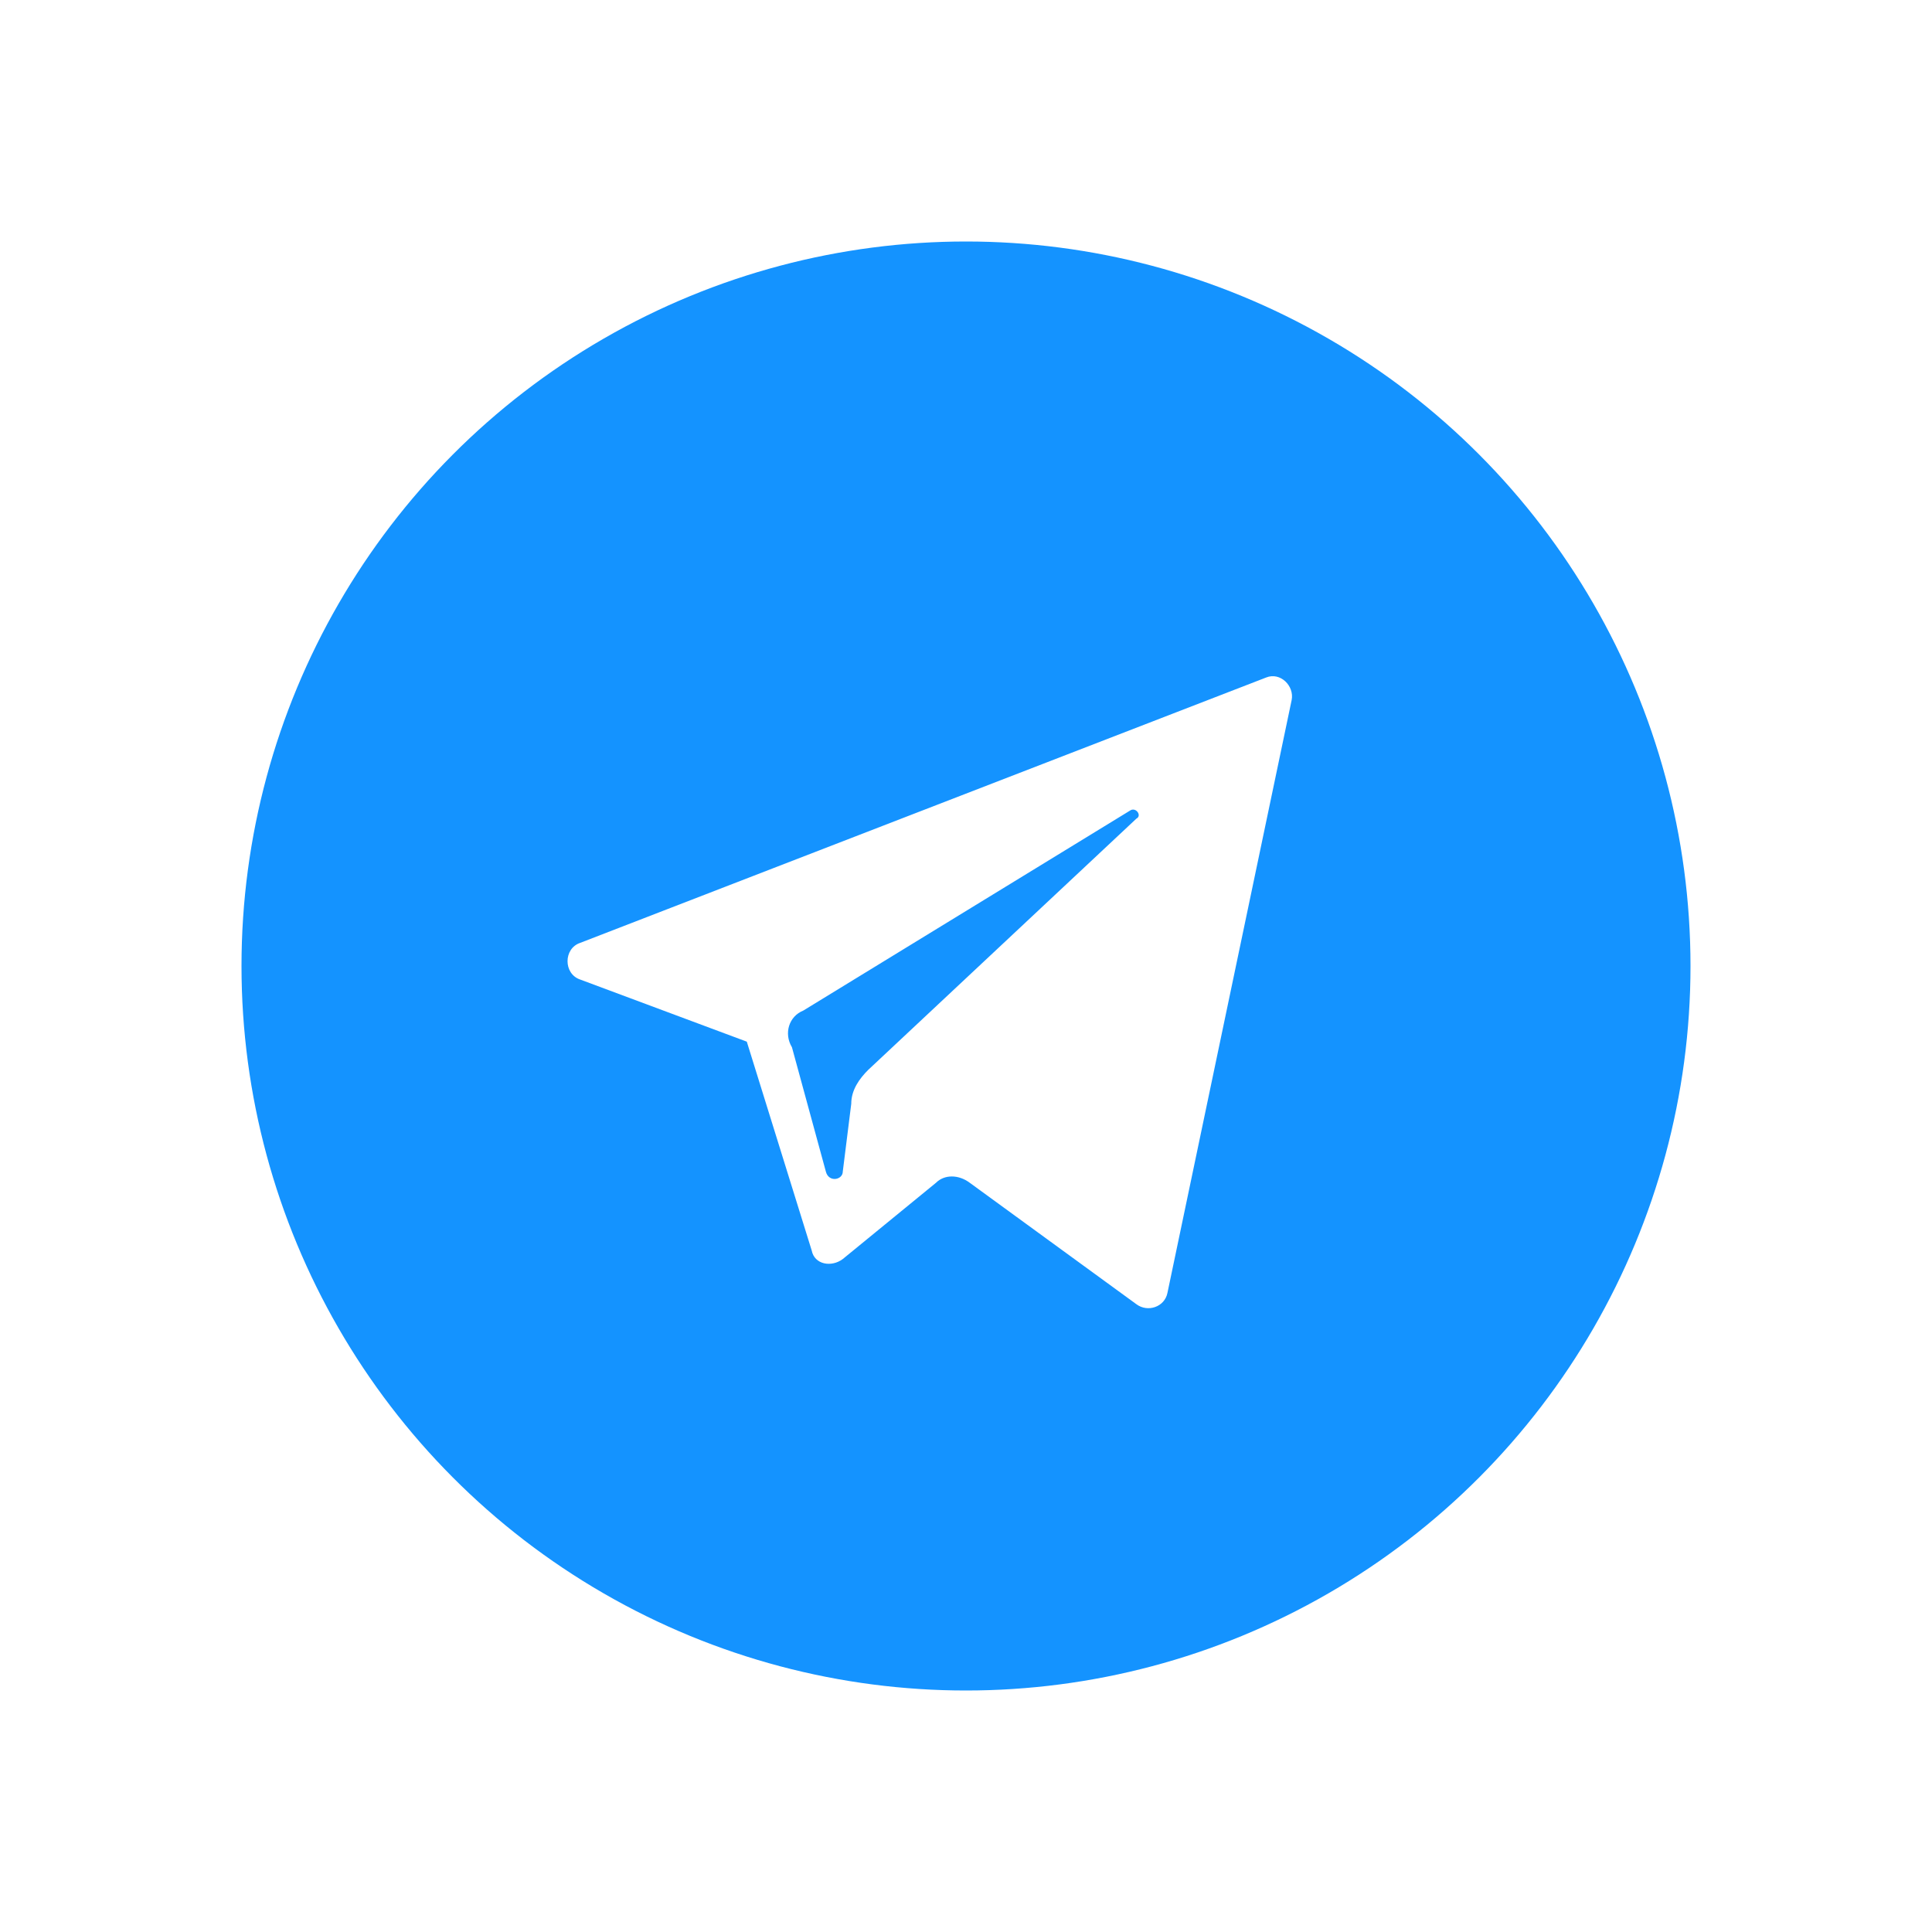 <svg width="120" height="120" fill="none" xmlns="http://www.w3.org/2000/svg"><g filter="url(#filter0_dd)"><circle cx="60" cy="60" r="45" fill="#1493FF"/></g><path d="M36.04 60.842l10.345 3.857 4.033 12.976c.175.877 1.227 1.052 1.929.526l5.786-4.734c.526-.526 1.403-.526 2.104 0l10.346 7.54c.702.526 1.754.175 1.929-.701l7.715-36.824c.176-.877-.701-1.754-1.578-1.403L36.04 58.562c-1.052.35-1.052 1.929 0 2.28zm13.852 1.928l20.34-12.45c.351-.175.702.351.351.527L53.925 66.453c-.526.526-1.052 1.227-1.052 2.104l-.526 4.209c0 .526-.877.7-1.052 0L49.19 65.05c-.526-.877-.175-1.929.702-2.28z" fill="#fff"/><defs><filter id="filter0_dd" x="0" y="0" width="120" height="120" filterUnits="userSpaceOnUse" color-interpolation-filters="sRGB"><feFlood flood-opacity="0" result="BackgroundImageFix"/><feColorMatrix in="SourceAlpha" values="0 0 0 0 0 0 0 0 0 0 0 0 0 0 0 0 0 0 127 0"/><feOffset/><feGaussianBlur stdDeviation="7.5"/><feColorMatrix values="0 0 0 0 0.078 0 0 0 0 0.576 0 0 0 0 1 0 0 0 0.5 0"/><feBlend in2="BackgroundImageFix" result="effect1_dropShadow"/><feColorMatrix in="SourceAlpha" values="0 0 0 0 0 0 0 0 0 0 0 0 0 0 0 0 0 0 127 0"/><feOffset/><feGaussianBlur stdDeviation="7.5"/><feColorMatrix values="0 0 0 0 0.078 0 0 0 0 0.576 0 0 0 0 1 0 0 0 0.5 0"/><feBlend in2="effect1_dropShadow" result="effect2_dropShadow"/><feBlend in="SourceGraphic" in2="effect2_dropShadow" result="shape"/></filter></defs></svg>